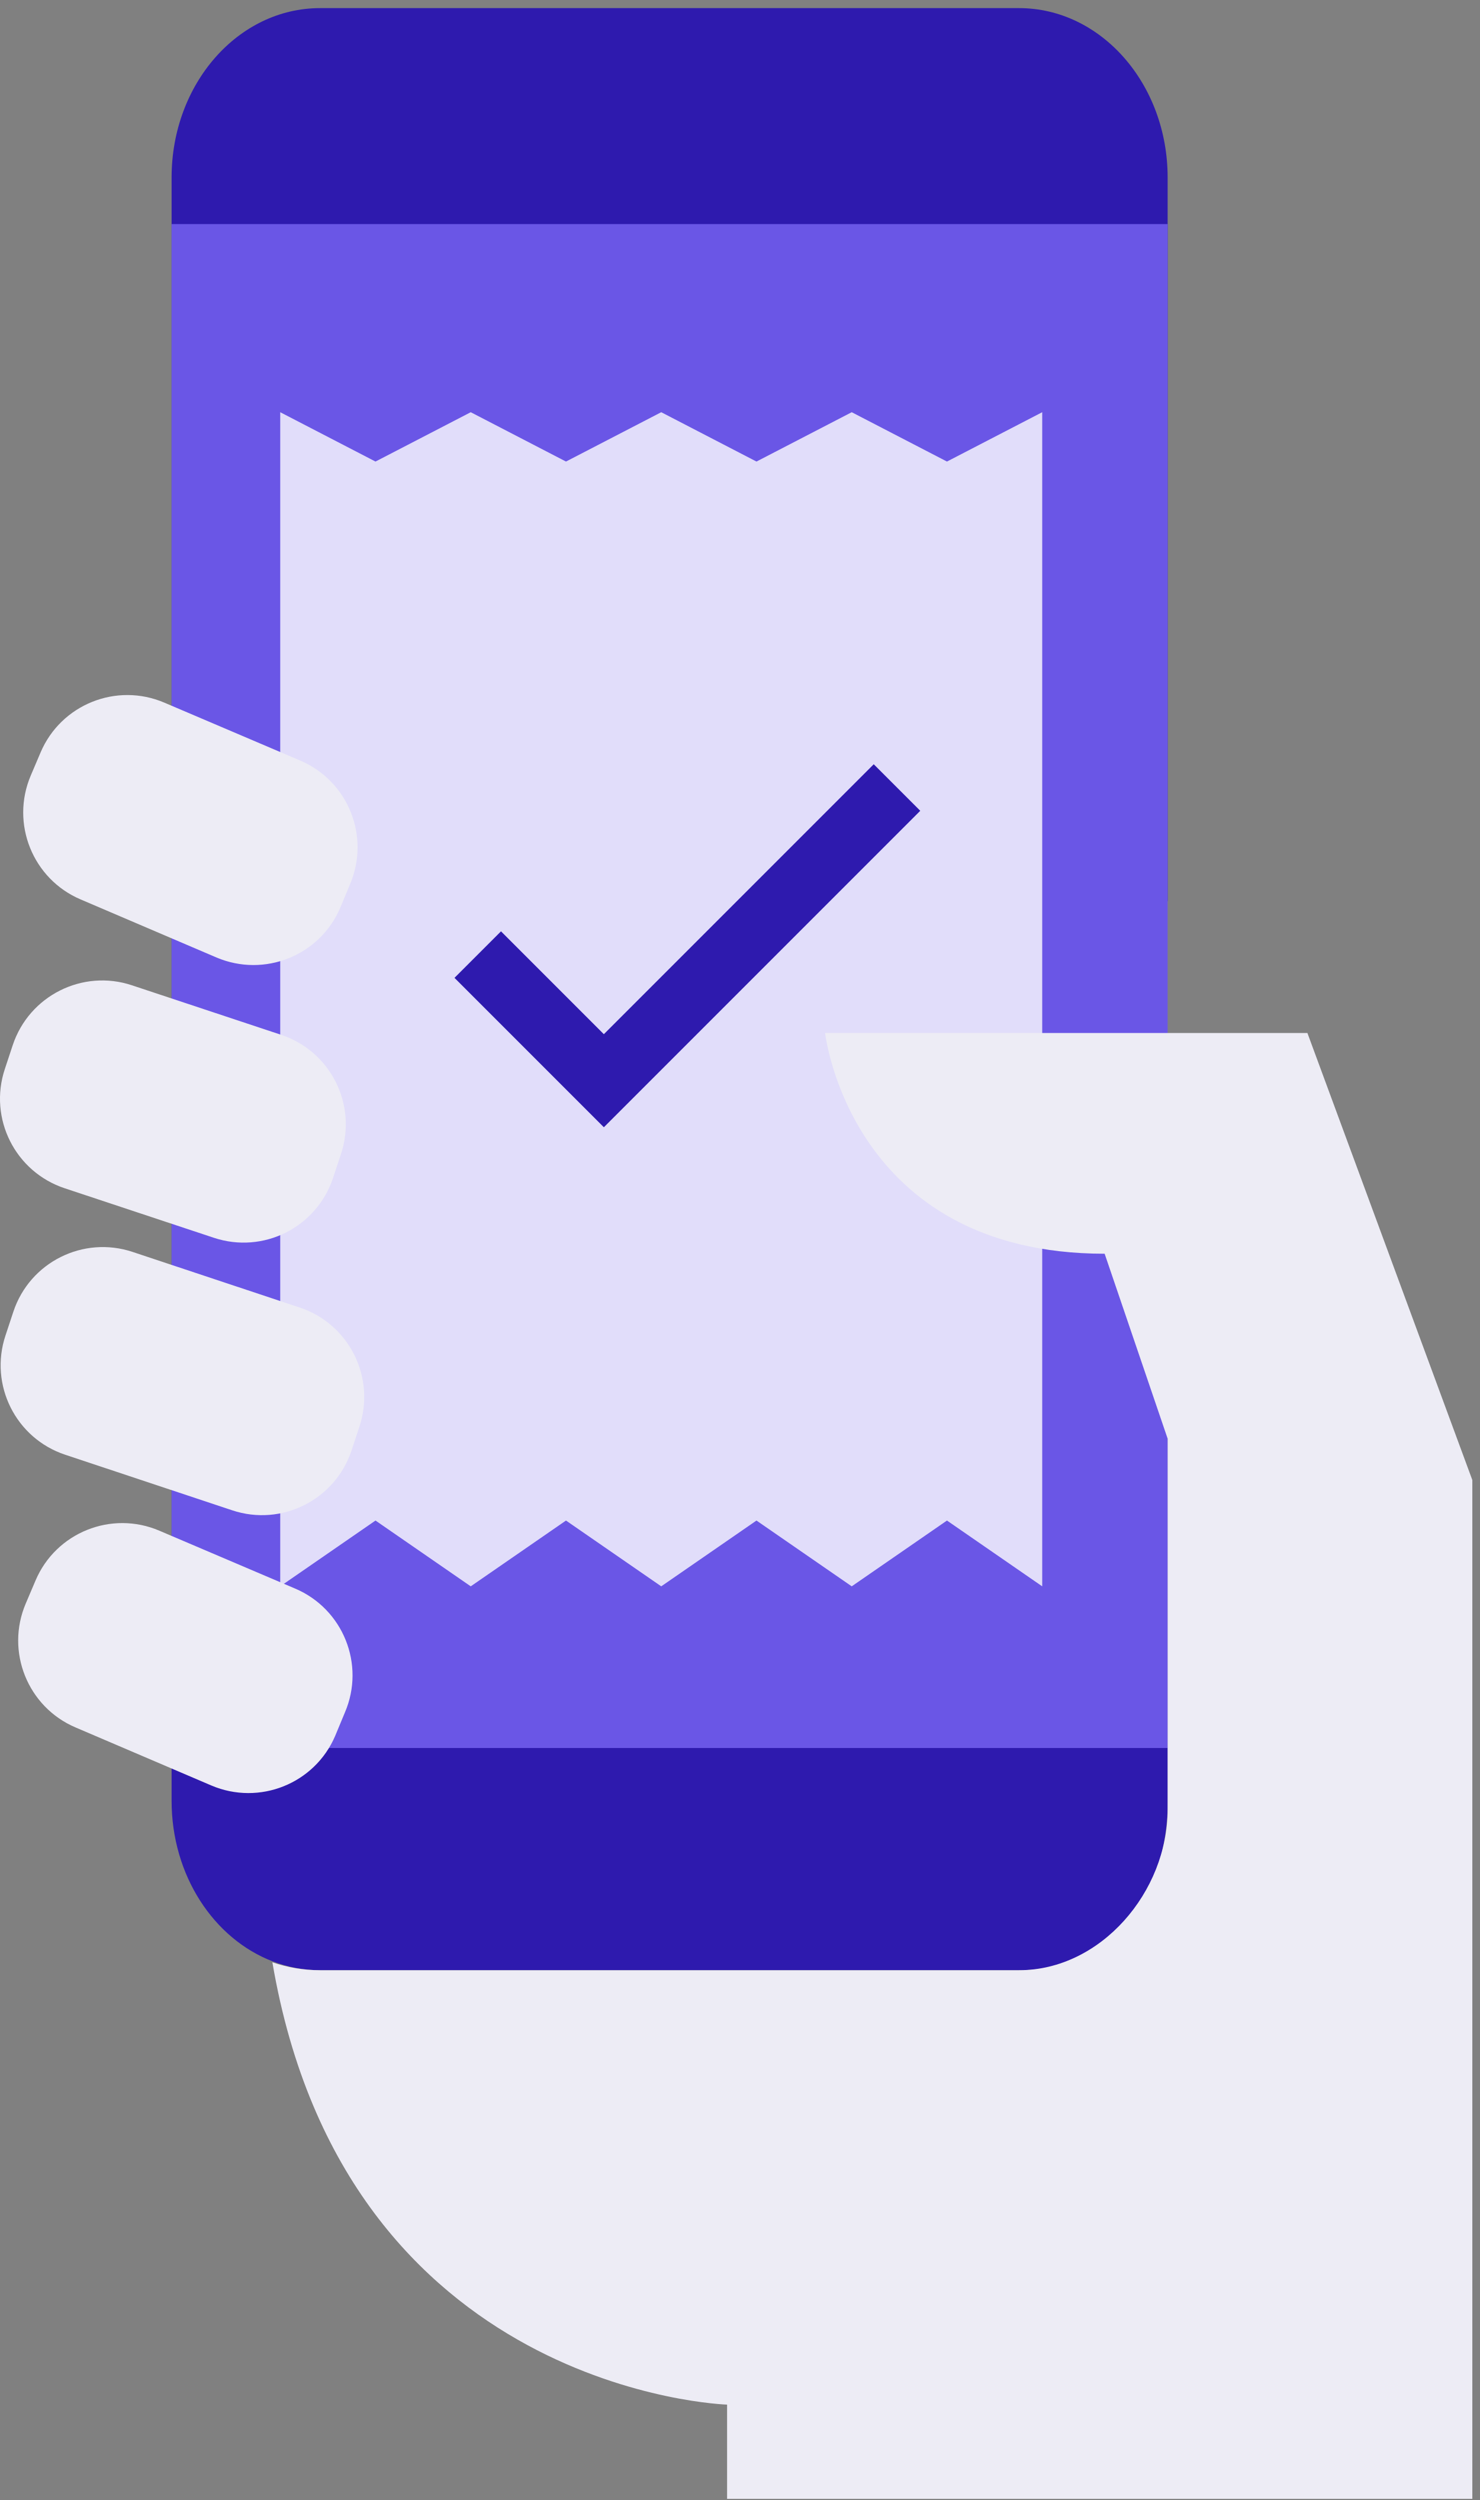 <svg width="90" height="152" viewBox="0 0 90 152" fill="none" xmlns="http://www.w3.org/2000/svg">
<rect x="0" y="0" width="90" height="152" fill="#808080" stroke="none"/>
<path d="M71.005 54.793V10.793C71.005 5.103 66.955 0.493 61.965 0.493H19.465C14.475 0.493 10.435 5.103 10.435 10.793V109.483C10.435 114.023 13.005 117.873 16.575 119.243C17.485 119.593 18.455 119.783 19.475 119.783H61.975C67.701 119.783 71.015 115.173 71.015 109.473V90.153V82.913L67.185 70.093C51.695 70.093 53.995 54.793 53.995 54.793H71.005Z" fill="#2E1AAE"/>
<path d="M71.005 13.623H10.435V106.273H71.005V13.623Z" fill="#6A56E6"/>
<path d="M17.041 25.061L22.834 28.061L28.626 25.061L34.418 28.061L40.21 25.061L46.002 28.061L51.794 25.061L57.586 28.061L63.378 25.061V96.444L57.586 92.444L51.794 96.444L46.002 92.444L40.21 96.444L34.418 92.444L28.626 96.444L22.834 92.444L17.041 96.444V25.061Z" fill="#E1DDFA"/>
<path d="M21.374 88.193C20.374 91.193 17.124 92.823 14.124 91.823L3.964 88.443C0.954 87.443 -0.666 84.193 0.334 81.193L0.814 79.743C1.814 76.733 5.064 75.113 8.064 76.113L18.224 79.493C21.234 80.493 22.854 83.743 21.854 86.743L21.374 88.193ZM20.254 71.613C19.254 74.623 16.014 76.253 13.004 75.253L3.934 72.243C0.924 71.243 -0.706 68.003 0.294 64.993L0.774 63.543C1.774 60.533 5.024 58.903 8.024 59.903L17.094 62.913C20.104 63.913 21.734 67.153 20.734 70.163L20.254 71.613ZM20.384 105.533C19.144 108.443 15.774 109.793 12.854 108.553L4.594 105.023C1.684 103.783 0.324 100.413 1.564 97.493L2.164 96.083C3.404 93.173 6.774 91.813 9.694 93.063L17.954 96.583C20.864 97.823 22.224 101.193 20.974 104.113L20.384 105.533Z" fill="#EDECF5"/>
<path d="M20.69 55.191C19.45 58.101 16.08 59.451 13.16 58.211L4.9 54.681C1.99 53.441 0.63 50.071 1.87 47.151L2.47 45.741C3.71 42.831 7.08 41.471 10 42.721L18.26 46.241C21.17 47.481 22.53 50.851 21.28 53.771L20.69 55.191Z" fill="#EDECF5"/>
<path d="M79.504 62.803H71.004L50.175 62.803C50.175 62.803 51.684 76.223 67.174 76.223L71.004 87.463V93.803V110.017C71.004 115.007 66.954 119.783 61.965 119.783H19.465C18.454 119.783 17.474 119.613 16.564 119.303C21.024 145.493 44.215 146.193 44.215 146.193V151.923H53.844H59.334H89.534V89.983L79.504 62.803Z" fill="#EDECF5"/>
<path d="M29.052 58.036L36.721 65.705L54.547 47.879" stroke="#2E1AAE" stroke-width="4"/>
</svg>
